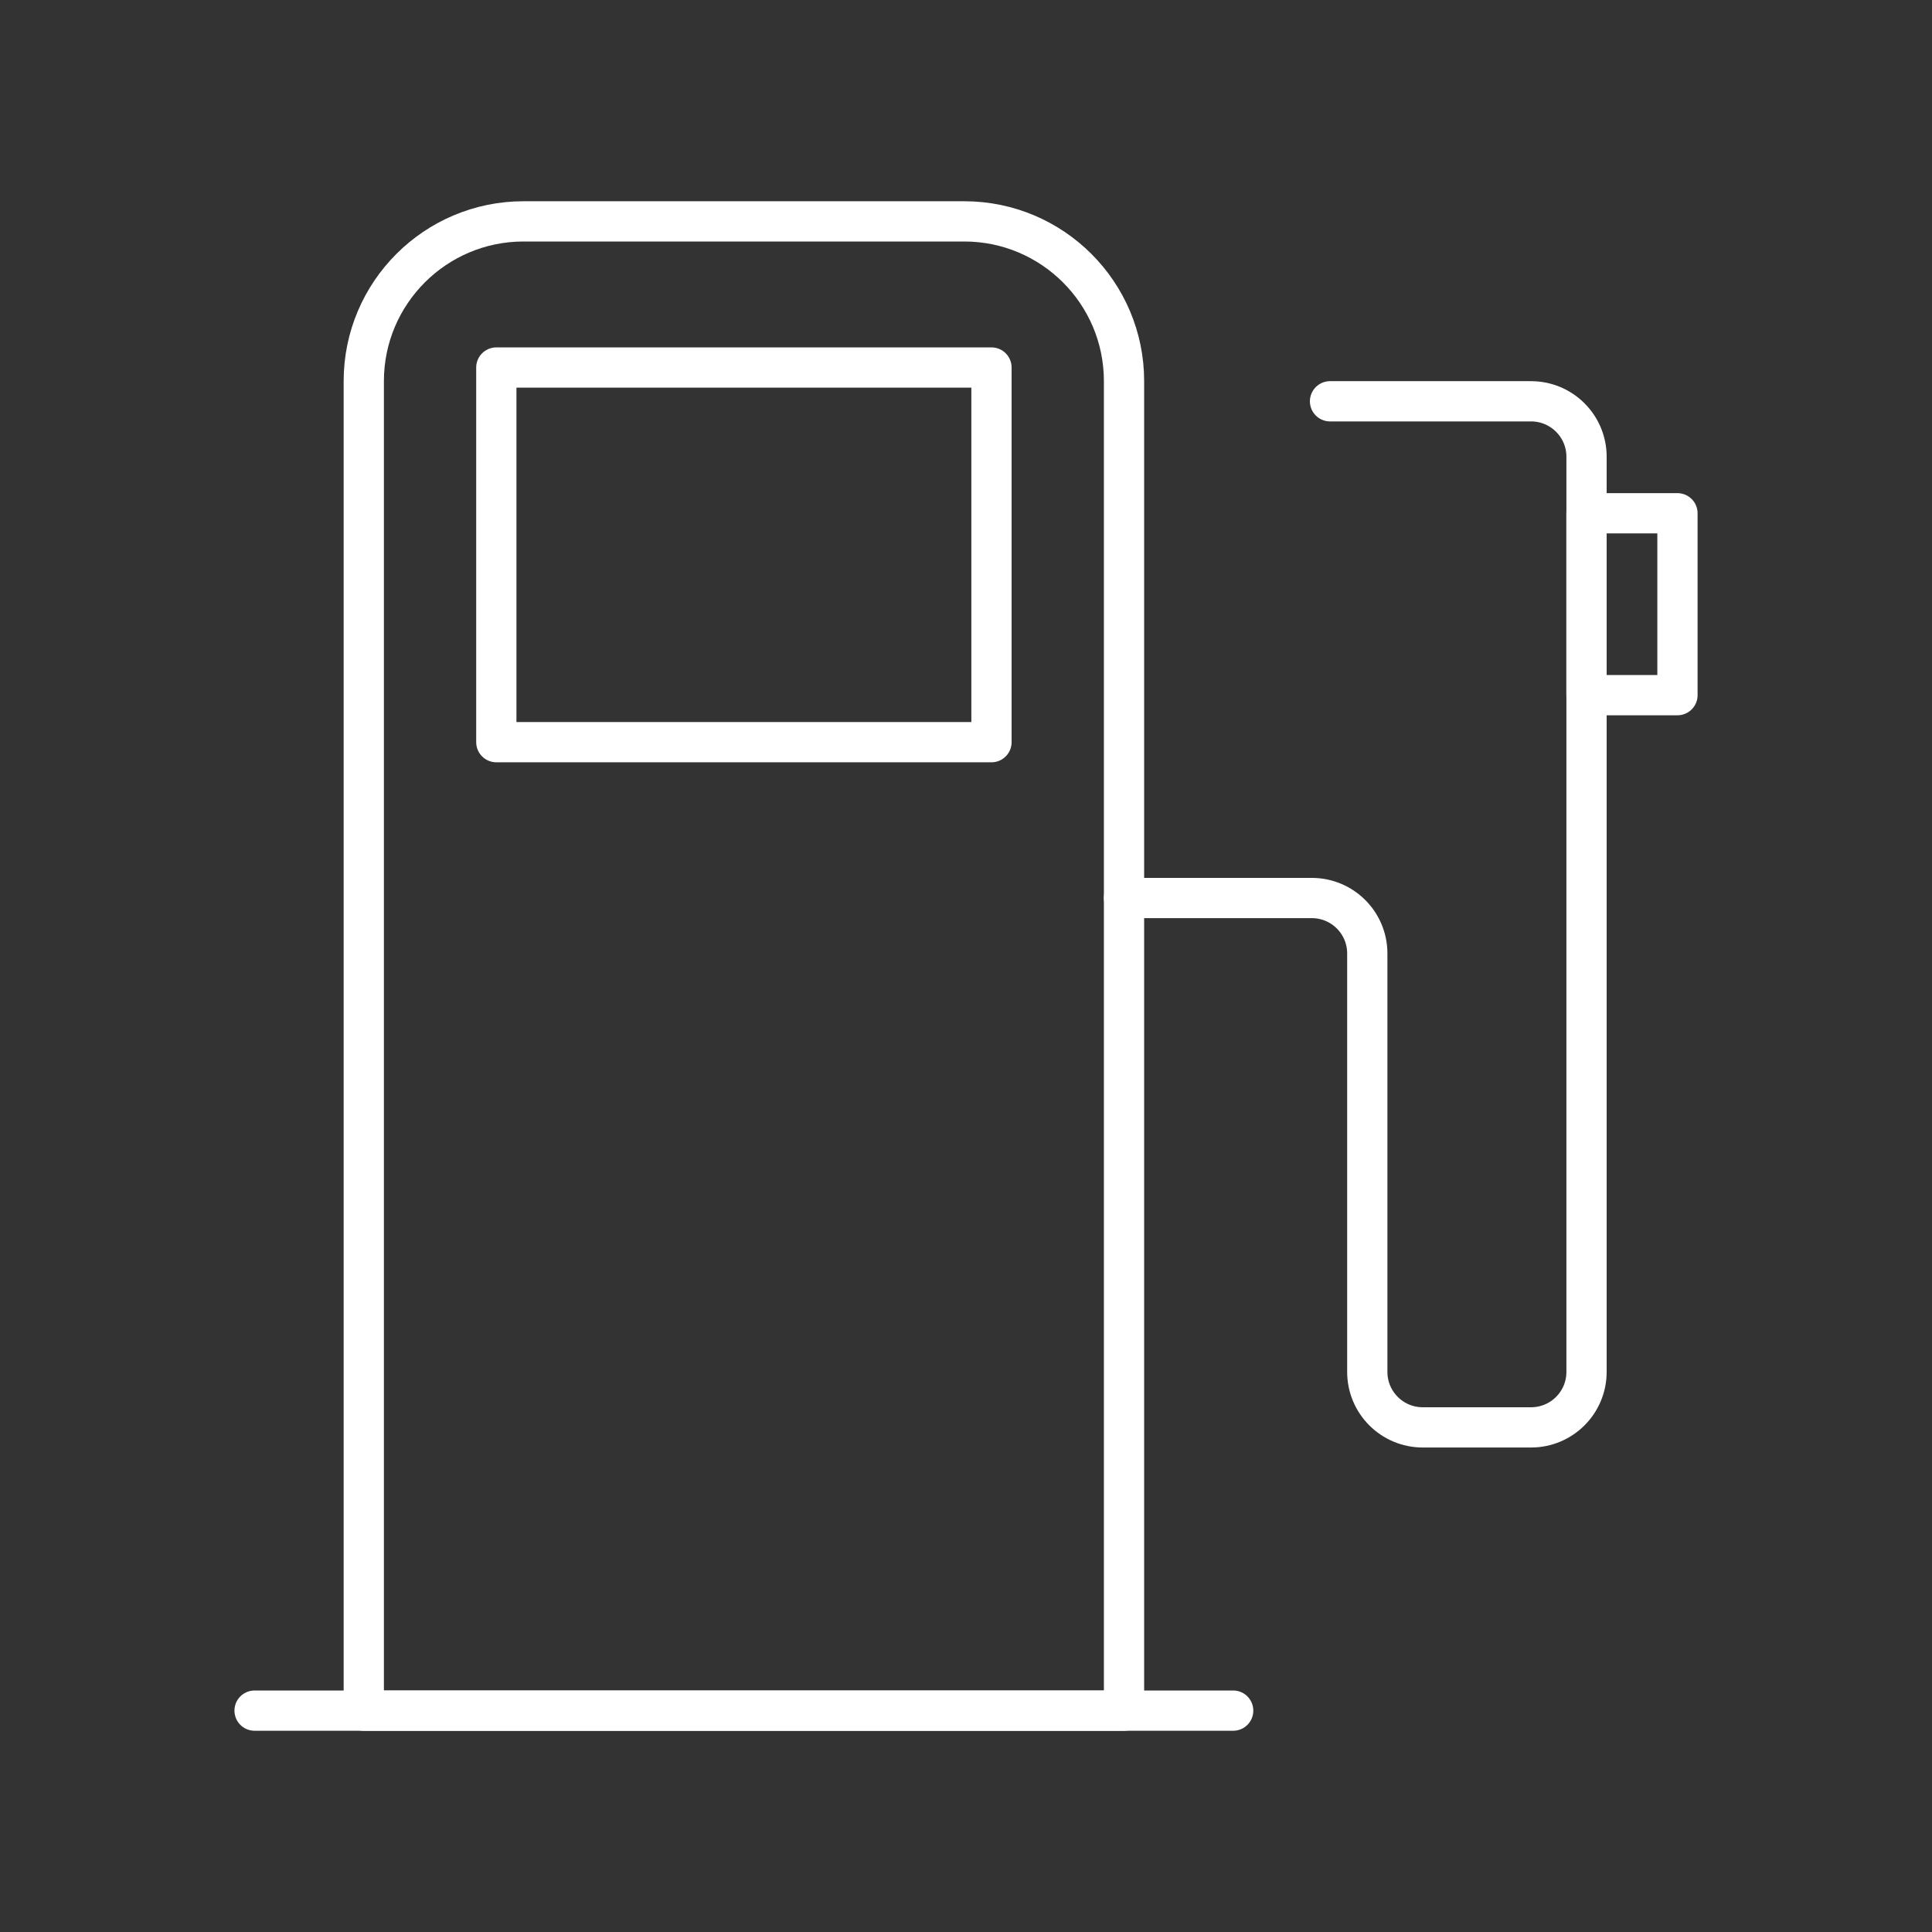 <?xml version="1.0" encoding="UTF-8"?><svg id="a" xmlns="http://www.w3.org/2000/svg" viewBox="0 0 48 48"><rect x="0" y="0" width="48" height="48" fill="#333333" stroke="none"/><defs><style>.b{fill:none;stroke:#fff;stroke-linecap:round;stroke-linejoin:round;}</style></defs><path class="b" d="M13.007,5.5h10.95c2.19,0,3.969,1.778,3.969,3.969v33.032H9.038V9.469c0-2.19,1.778-3.969,3.969-3.969Z"/><rect class="b" x="12.331" y="9.131" width="12.302" height="9.308"/><line class="b" x1="6.325" y1="42.5" x2="30.638" y2="42.5"/><path class="b" d="M27.925,22.311h4.667c.761,0,1.378.617,1.378,1.378v10.396c0,.761.617,1.378,1.378,1.378h2.691c.761,0,1.378-.617,1.378-1.378V11.348c0-.761-.617-1.378-1.378-1.378h-4.995"/><rect class="b" x="39.416" y="12.752" width="2.26" height="4.519"/></svg>